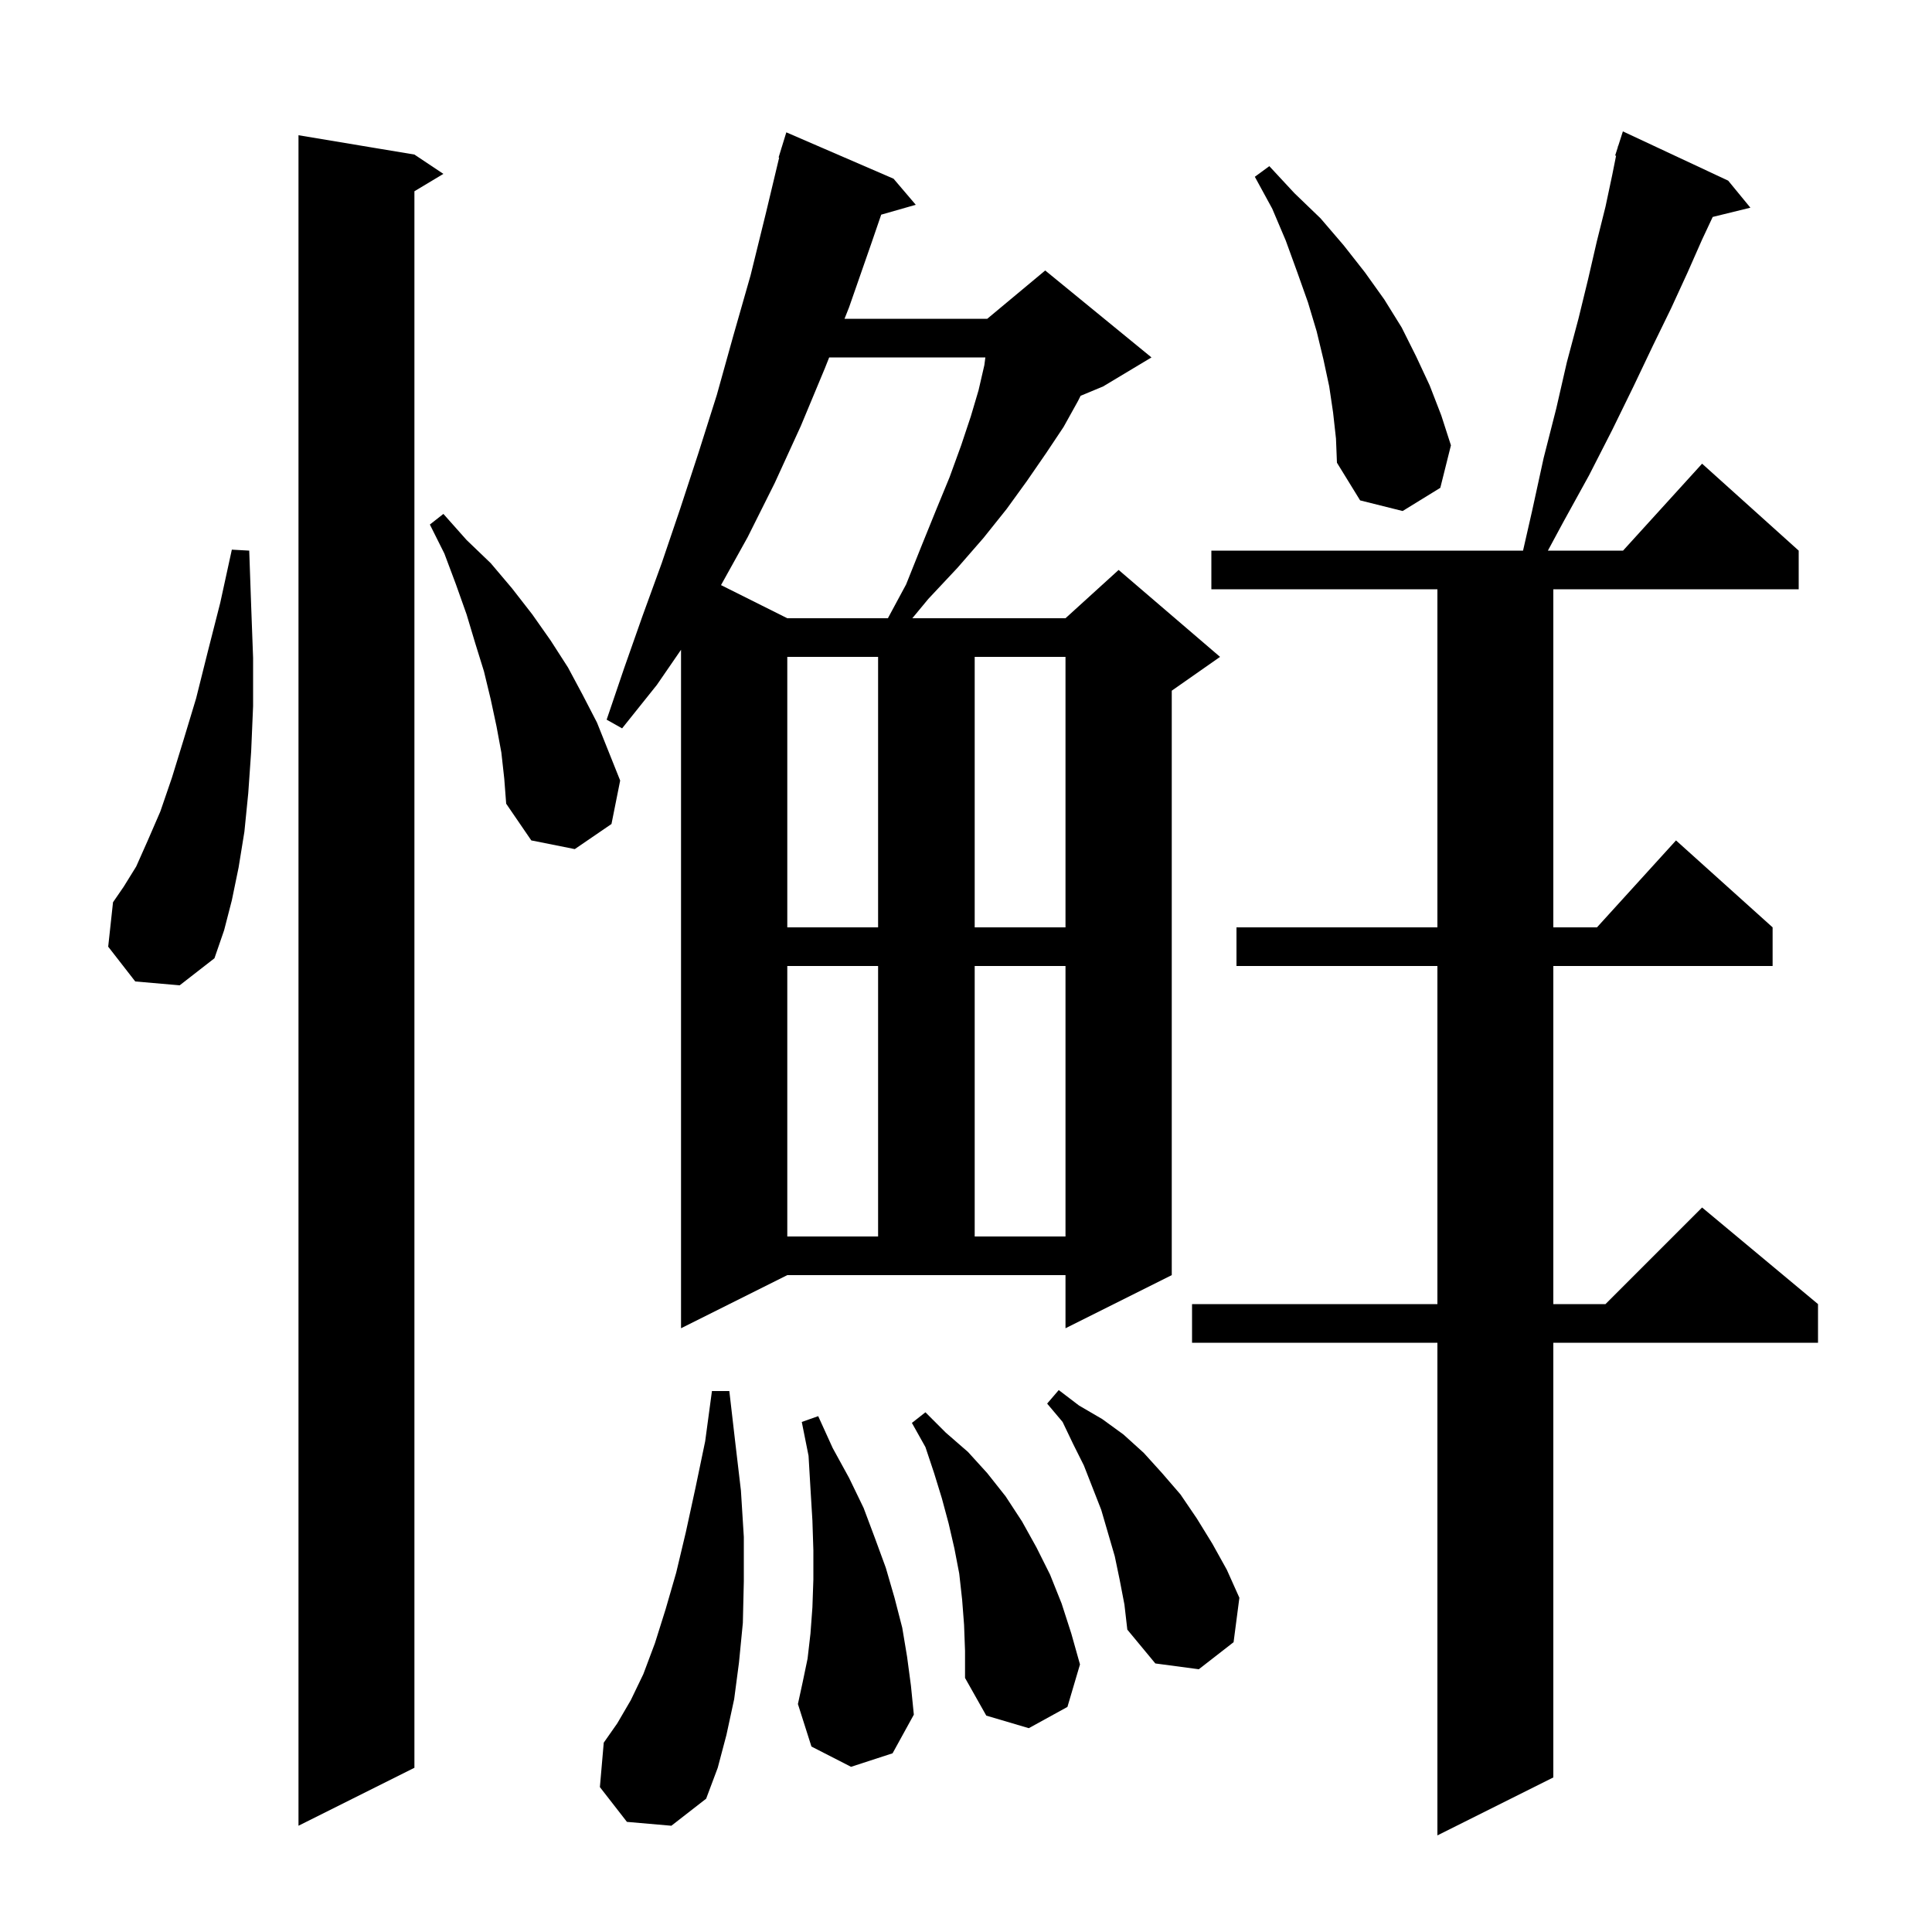 <svg xmlns="http://www.w3.org/2000/svg" xmlns:xlink="http://www.w3.org/1999/xlink" version="1.1" baseProfile="full" viewBox="0 0 200 200" width="200" height="200">
<g fill="black">
<path d="M 178.9 18.7 L 181.2 21.5 L 177.298 22.458 L 176.2 24.8 L 174.7 28.2 L 173.0 31.9 L 171.1 35.8 L 169.1 40.0 L 166.9 44.5 L 164.5 49.2 L 161.8 54.1 L 160.238 57.0 L 168.018 57.0 L 176.2 48.0 L 186.2 57.0 L 186.2 61.0 L 160.8 61.0 L 160.8 96.0 L 165.318 96.0 L 173.5 87.0 L 183.5 96.0 L 183.5 100.0 L 160.8 100.0 L 160.8 135.0 L 166.2 135.0 L 176.2 125.0 L 188.2 135.0 L 188.2 139.0 L 160.8 139.0 L 160.8 184.0 L 148.8 190.0 L 148.8 139.0 L 123.4 139.0 L 123.4 135.0 L 148.8 135.0 L 148.8 100.0 L 128.0 100.0 L 128.0 96.0 L 148.8 96.0 L 148.8 61.0 L 125.4 61.0 L 125.4 57.0 L 157.665 57.0 L 158.6 52.9 L 159.8 47.4 L 161.1 42.3 L 162.2 37.5 L 163.4 33.0 L 164.4 28.9 L 165.3 25.0 L 166.2 21.4 L 166.9 18.1 L 167.296 16.121 L 167.2 16.1 L 167.467 15.267 L 167.5 15.1 L 167.518 15.106 L 168.0 13.6 Z M 42.9 16.0 L 45.9 18.0 L 42.9 19.8 L 42.9 183.0 L 30.9 189.0 L 30.9 14.0 Z M 64.9 188.6 L 62.1 185.0 L 62.5 180.4 L 63.9 178.4 L 65.3 176.0 L 66.6 173.3 L 67.8 170.1 L 68.9 166.6 L 70.0 162.8 L 71.0 158.6 L 72.0 154.0 L 73.0 149.2 L 73.7 144.0 L 75.5 144.0 L 76.1 149.2 L 76.7 154.3 L 77.0 159.1 L 77.0 163.7 L 76.9 168.0 L 76.5 172.1 L 76.0 175.9 L 75.2 179.6 L 74.3 183.0 L 73.1 186.2 L 69.5 189.0 Z M 99.8 168.2 L 99.6 165.6 L 99.3 162.9 L 98.8 160.3 L 98.2 157.7 L 97.5 155.1 L 96.7 152.5 L 95.8 149.8 L 94.4 147.3 L 95.8 146.2 L 97.9 148.3 L 100.2 150.3 L 102.2 152.5 L 104.1 154.9 L 105.8 157.5 L 107.3 160.2 L 108.7 163.0 L 109.9 166.0 L 110.9 169.1 L 111.8 172.3 L 110.5 176.7 L 106.5 178.9 L 102.1 177.6 L 99.9 173.7 L 99.9 170.9 Z M 88.1 182.9 L 84.0 180.8 L 82.6 176.4 L 83.1 174.1 L 83.6 171.7 L 83.9 169.1 L 84.1 166.4 L 84.2 163.5 L 84.2 160.5 L 84.1 157.4 L 83.9 154.1 L 83.7 150.7 L 83.0 147.2 L 84.7 146.6 L 86.2 149.9 L 87.9 153.0 L 89.4 156.1 L 90.6 159.3 L 91.7 162.3 L 92.6 165.4 L 93.4 168.5 L 93.9 171.5 L 94.3 174.5 L 94.6 177.5 L 92.4 181.5 Z M 115.9 163.5 L 115.4 161.1 L 114.0 156.3 L 112.2 151.7 L 111.1 149.5 L 110.0 147.2 L 108.4 145.3 L 109.6 143.9 L 111.7 145.5 L 114.1 146.9 L 116.3 148.5 L 118.4 150.4 L 120.3 152.5 L 122.2 154.7 L 123.9 157.2 L 125.5 159.8 L 127.0 162.5 L 128.3 165.4 L 127.7 170.0 L 124.1 172.8 L 119.6 172.2 L 116.7 168.7 L 116.4 166.1 Z M 70.5 137.5 L 70.5 67.264 L 68.0 70.9 L 64.4 75.4 L 62.8 74.5 L 64.6 69.2 L 66.5 63.8 L 68.5 58.3 L 70.4 52.7 L 72.3 46.9 L 74.2 40.9 L 75.9 34.8 L 77.7 28.5 L 79.3 22.0 L 80.659 16.311 L 80.6 16.3 L 80.873 15.412 L 80.9 15.3 L 80.907 15.302 L 81.4 13.7 L 92.5 18.5 L 94.8 21.2 L 91.222 22.222 L 90.2 25.2 L 87.9 31.8 L 87.424 33.0 L 102.2 33.0 L 108.2 28.0 L 119.2 37.0 L 114.2 40.0 L 111.863 40.974 L 111.6 41.5 L 110.1 44.2 L 108.3 46.9 L 106.3 49.8 L 104.2 52.7 L 101.8 55.7 L 99.1 58.8 L 96.1 62.0 L 94.443 64.0 L 110.3 64.0 L 115.8 59.0 L 126.3 68.0 L 121.3 71.5 L 121.3 132.0 L 110.3 137.5 L 110.3 132.0 L 81.5 132.0 Z M 81.5 100.0 L 81.5 128.0 L 90.9 128.0 L 90.9 100.0 Z M 100.9 100.0 L 100.9 128.0 L 110.3 128.0 L 110.3 100.0 Z M 14.0 101.6 L 11.2 98.0 L 11.7 93.4 L 12.8 91.8 L 14.1 89.7 L 15.3 87.0 L 16.6 84.0 L 17.8 80.5 L 19.0 76.6 L 20.3 72.3 L 21.5 67.5 L 22.8 62.4 L 24.0 56.9 L 25.8 57.0 L 26.0 62.7 L 26.2 68.1 L 26.2 73.1 L 26.0 77.8 L 25.7 82.1 L 25.3 86.1 L 24.7 89.8 L 24.0 93.2 L 23.2 96.3 L 22.2 99.2 L 18.6 102.0 Z M 81.5 68.0 L 81.5 96.0 L 90.9 96.0 L 90.9 68.0 Z M 100.9 68.0 L 100.9 96.0 L 110.3 96.0 L 110.3 68.0 Z M 51.9 77.9 L 51.4 75.2 L 50.8 72.4 L 50.1 69.5 L 49.2 66.6 L 48.3 63.6 L 47.2 60.5 L 46.0 57.3 L 44.5 54.3 L 45.9 53.2 L 48.3 55.9 L 50.8 58.3 L 53.0 60.9 L 55.1 63.6 L 57.0 66.3 L 58.8 69.1 L 60.3 71.9 L 61.8 74.8 L 64.2 80.8 L 63.3 85.3 L 59.5 87.9 L 55.0 87.0 L 52.4 83.2 L 52.2 80.6 Z M 85.837 37.0 L 85.4 38.1 L 82.9 44.1 L 80.2 50.0 L 77.4 55.6 L 74.639 60.57 L 81.5 64.0 L 91.915 64.0 L 93.8 60.5 L 95.4 56.5 L 96.9 52.8 L 98.3 49.4 L 99.5 46.1 L 100.5 43.1 L 101.3 40.4 L 101.9 37.8 L 102.004 37.0 Z M 138.0 42.7 L 137.6 40.0 L 137.0 37.2 L 136.3 34.3 L 135.4 31.3 L 134.3 28.2 L 133.1 24.9 L 131.7 21.6 L 129.9 18.3 L 131.4 17.2 L 134.0 20.0 L 136.7 22.6 L 139.1 25.4 L 141.3 28.2 L 143.3 31.0 L 145.1 33.9 L 146.6 36.9 L 148.0 39.9 L 149.2 43.0 L 150.2 46.1 L 149.1 50.5 L 145.2 52.9 L 140.8 51.8 L 138.4 47.9 L 138.3 45.4 Z " />
</g>
</svg>
